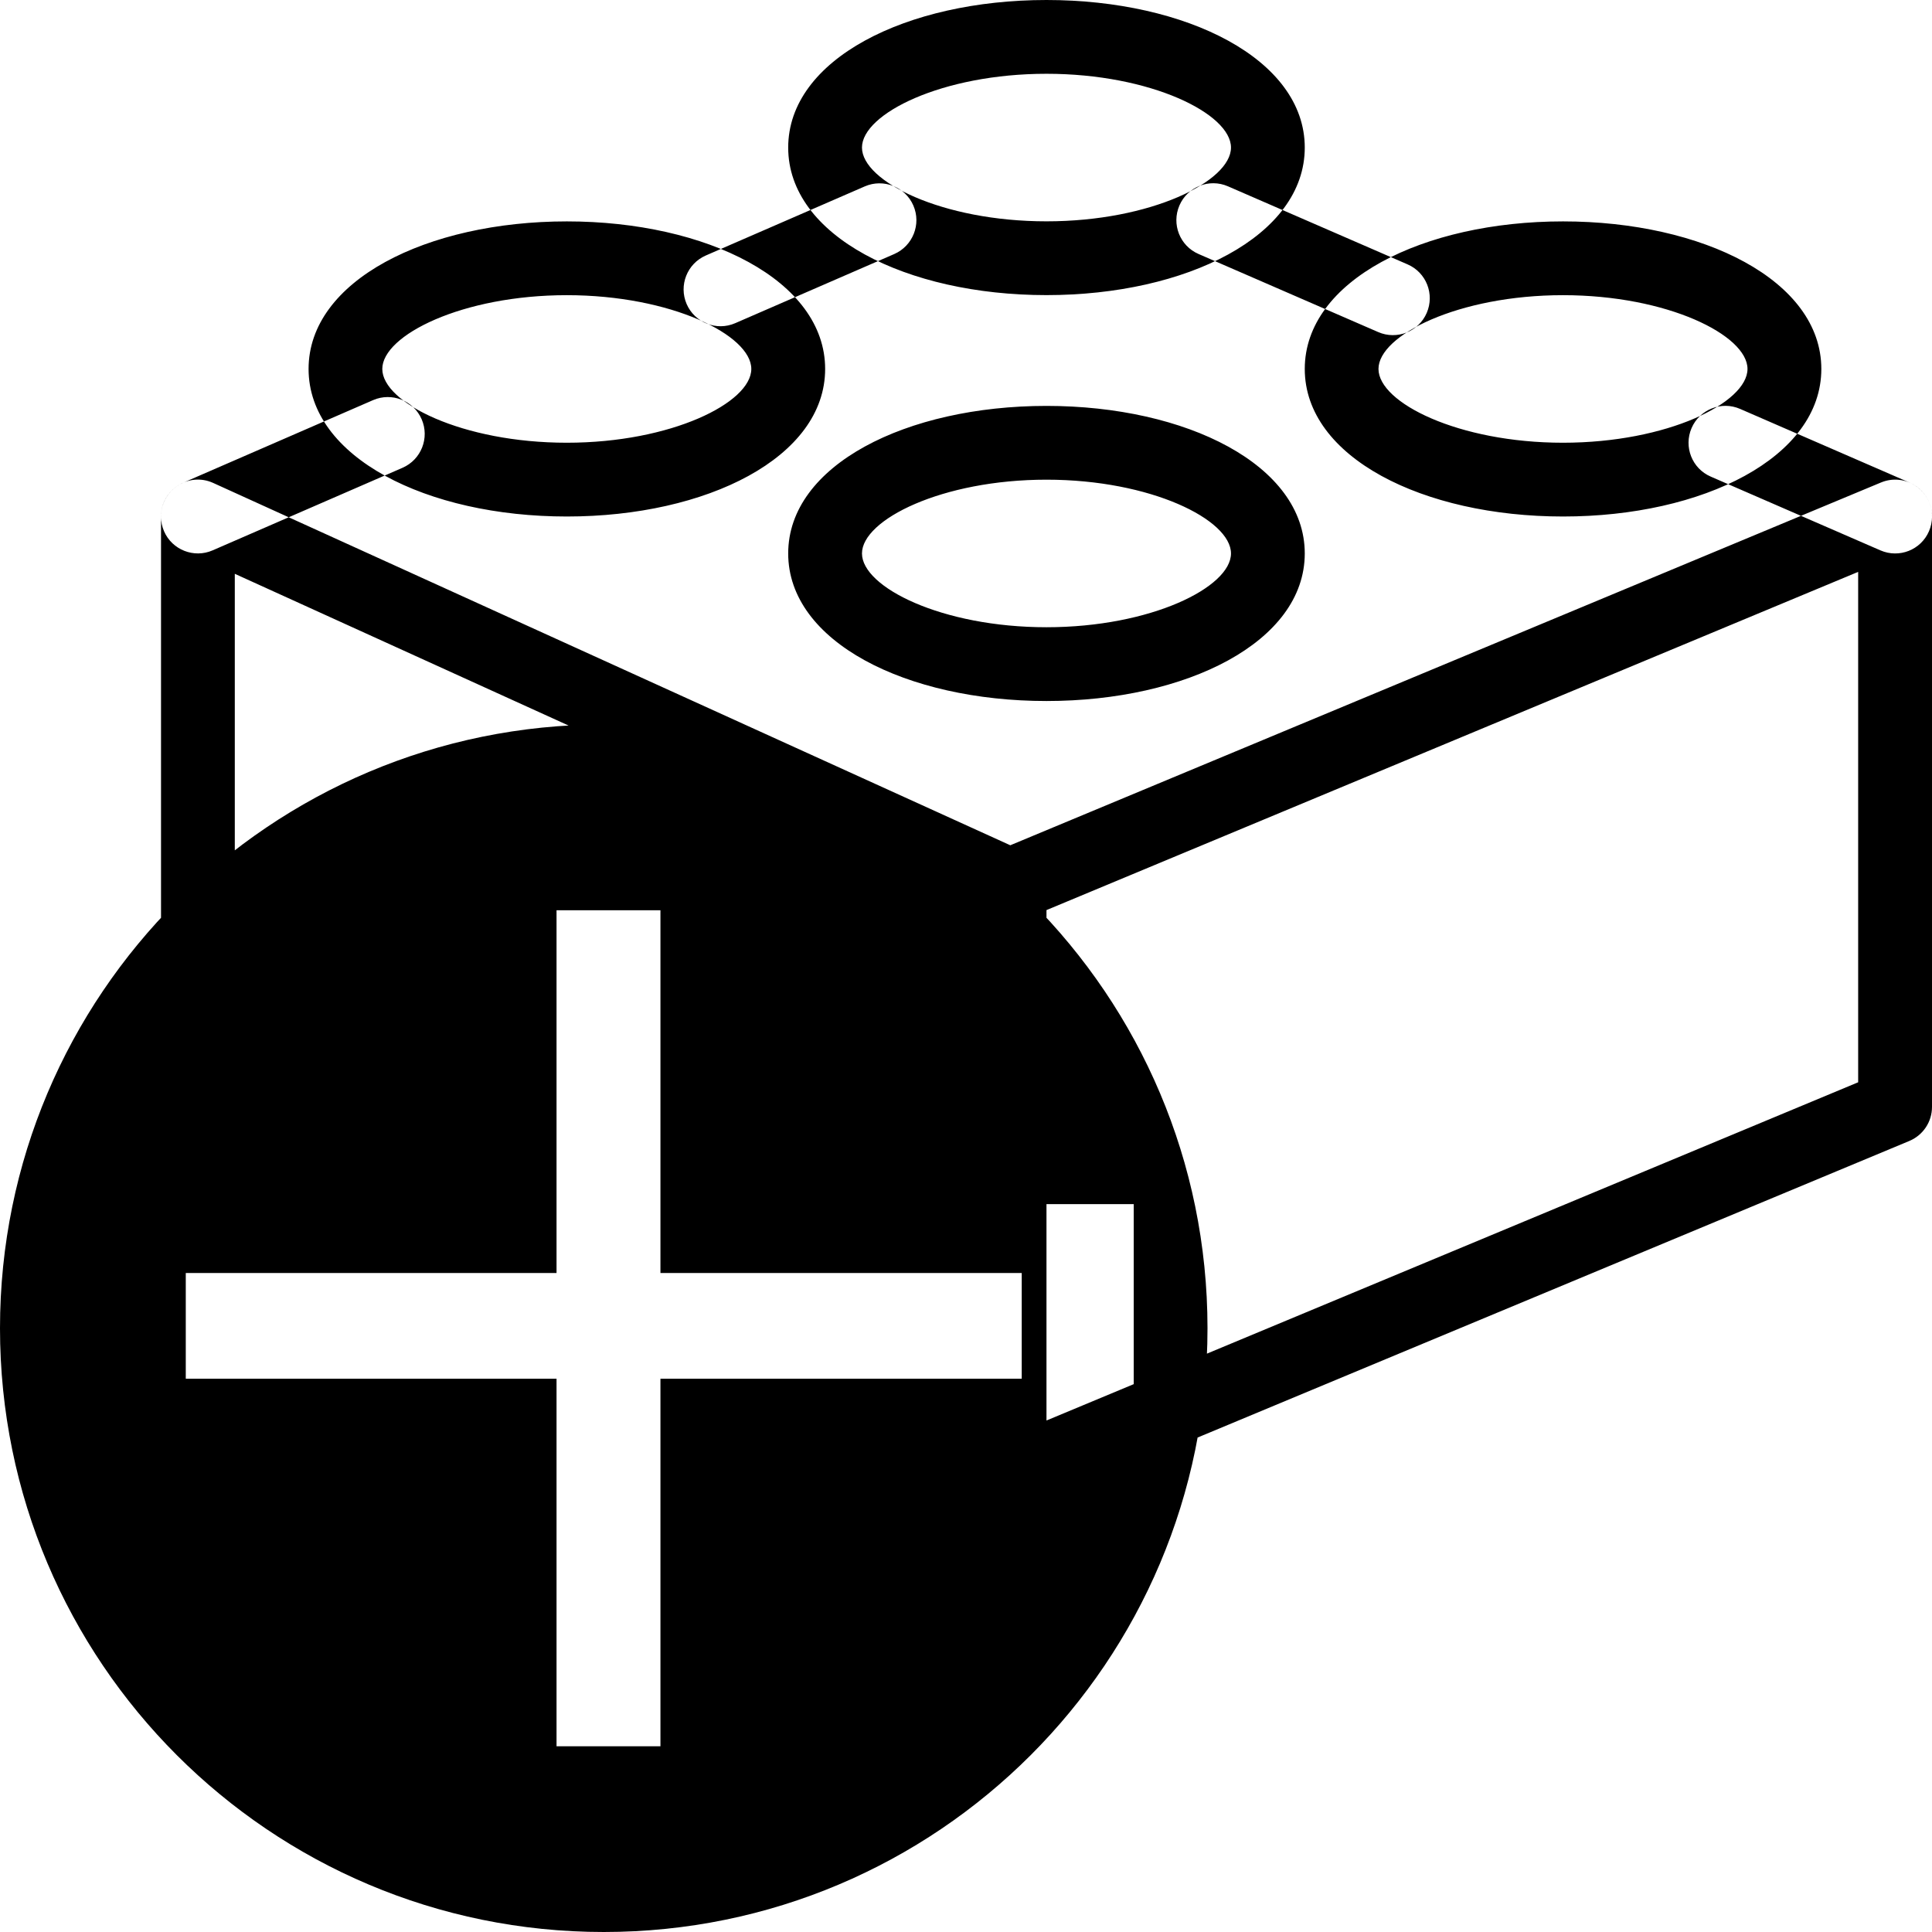 <!-- Generated by IcoMoon.io -->
<svg version="1.1" xmlns="http://www.w3.org/2000/svg" width="32" height="32" viewBox="0 0 32 32" aria-labelledby="plugin-clone">
<path d="M16.111 20v-4.94l-12.222-5.556v8.435l0.244 0.111v1.343l-1.108-0.504c-0.218-0.099-0.358-0.317-0.358-0.556v-9.778c0-0.444 0.459-0.74 0.864-0.556l13.444 6.111c0.218 0.099 0.358 0.317 0.358 0.556v5.333h-1.222zM18.778 24.25v-4.306h-2.667v-5.277c0-0.247 0.148-0.469 0.376-0.564l14.667-6.111c0.403-0.168 0.846 0.128 0.846 0.564v9.778c0 0.247-0.148 0.469-0.376 0.564l-12.846 5.353zM17.333 15.074v8.454l13.444-5.602v-8.454l-13.444 5.602zM20.389 9.167c0-0.559-1.326-1.222-3.056-1.222s-3.056 0.663-3.056 1.222 1.325 1.222 3.056 1.222c1.73 0 3.056-0.663 3.056-1.222zM21.611 9.167c0 1.465-1.96 2.444-4.278 2.444s-4.278-0.98-4.278-2.444 1.959-2.444 4.278-2.444c2.318 0 4.278 0.98 4.278 2.444zM20.389 2.444c0-0.559-1.326-1.222-3.056-1.222s-3.056 0.663-3.056 1.222 1.325 1.222 3.056 1.222c1.73 0 3.056-0.663 3.056-1.222zM21.611 2.444c0 1.465-1.96 2.444-4.278 2.444s-4.278-0.98-4.278-2.444 1.959-2.444 4.278-2.444c2.318 0 4.278 0.98 4.278 2.444zM28.944 6.111c0-0.559-1.326-1.222-3.056-1.222s-3.056 0.663-3.056 1.222 1.325 1.222 3.056 1.222c1.73 0 3.056-0.663 3.056-1.222zM30.167 6.111c0 1.465-1.96 2.444-4.278 2.444s-4.278-0.98-4.278-2.444 1.959-2.444 4.278-2.444c2.318 0 4.278 0.98 4.278 2.444zM12.444 6.111c0-0.559-1.326-1.222-3.056-1.222s-3.056 0.663-3.056 1.222 1.325 1.222 3.056 1.222c1.73 0 3.056-0.663 3.056-1.222zM13.667 6.111c0 1.465-1.96 2.444-4.278 2.444s-4.278-0.98-4.278-2.444 1.959-2.444 4.278-2.444c2.318 0 4.278 0.98 4.278 2.444zM6.18 6.627l-3.146 1.368c-0.31 0.135-0.451 0.495-0.317 0.804s0.495 0.451 0.804 0.317l3.146-1.368c0.31-0.135 0.451-0.495 0.317-0.804s-0.495-0.451-0.804-0.317zM14.324 3.087l-2.634 1.145c-0.309 0.135-0.451 0.495-0.317 0.804s0.495 0.451 0.804 0.317l2.634-1.145c0.309-0.135 0.451-0.495 0.317-0.804s-0.495-0.451-0.804-0.317zM23.314 4.379l-2.975-1.293c-0.31-0.135-0.67 0.007-0.804 0.317s0.007 0.67 0.317 0.804l2.975 1.293c0.31 0.135 0.67-0.007 0.804-0.317s-0.007-0.67-0.317-0.804zM31.633 7.995l-2.811-1.222c-0.31-0.135-0.67 0.007-0.804 0.317s0.007 0.67 0.317 0.804l2.811 1.222c0.31 0.135 0.67-0.007 0.804-0.317s-0.007-0.67-0.317-0.804zM10 32c-5.523 0-10-4.477-10-10s4.477-10 10-10c5.523 0 10 4.477 10 10s-4.477 10-10 10zM16.923 22.836v-1.751h-5.984v-6.008h-1.721v6.008h-6.141v1.751h6.141v6.088h1.721v-6.088h5.984z"></path>
</svg>
